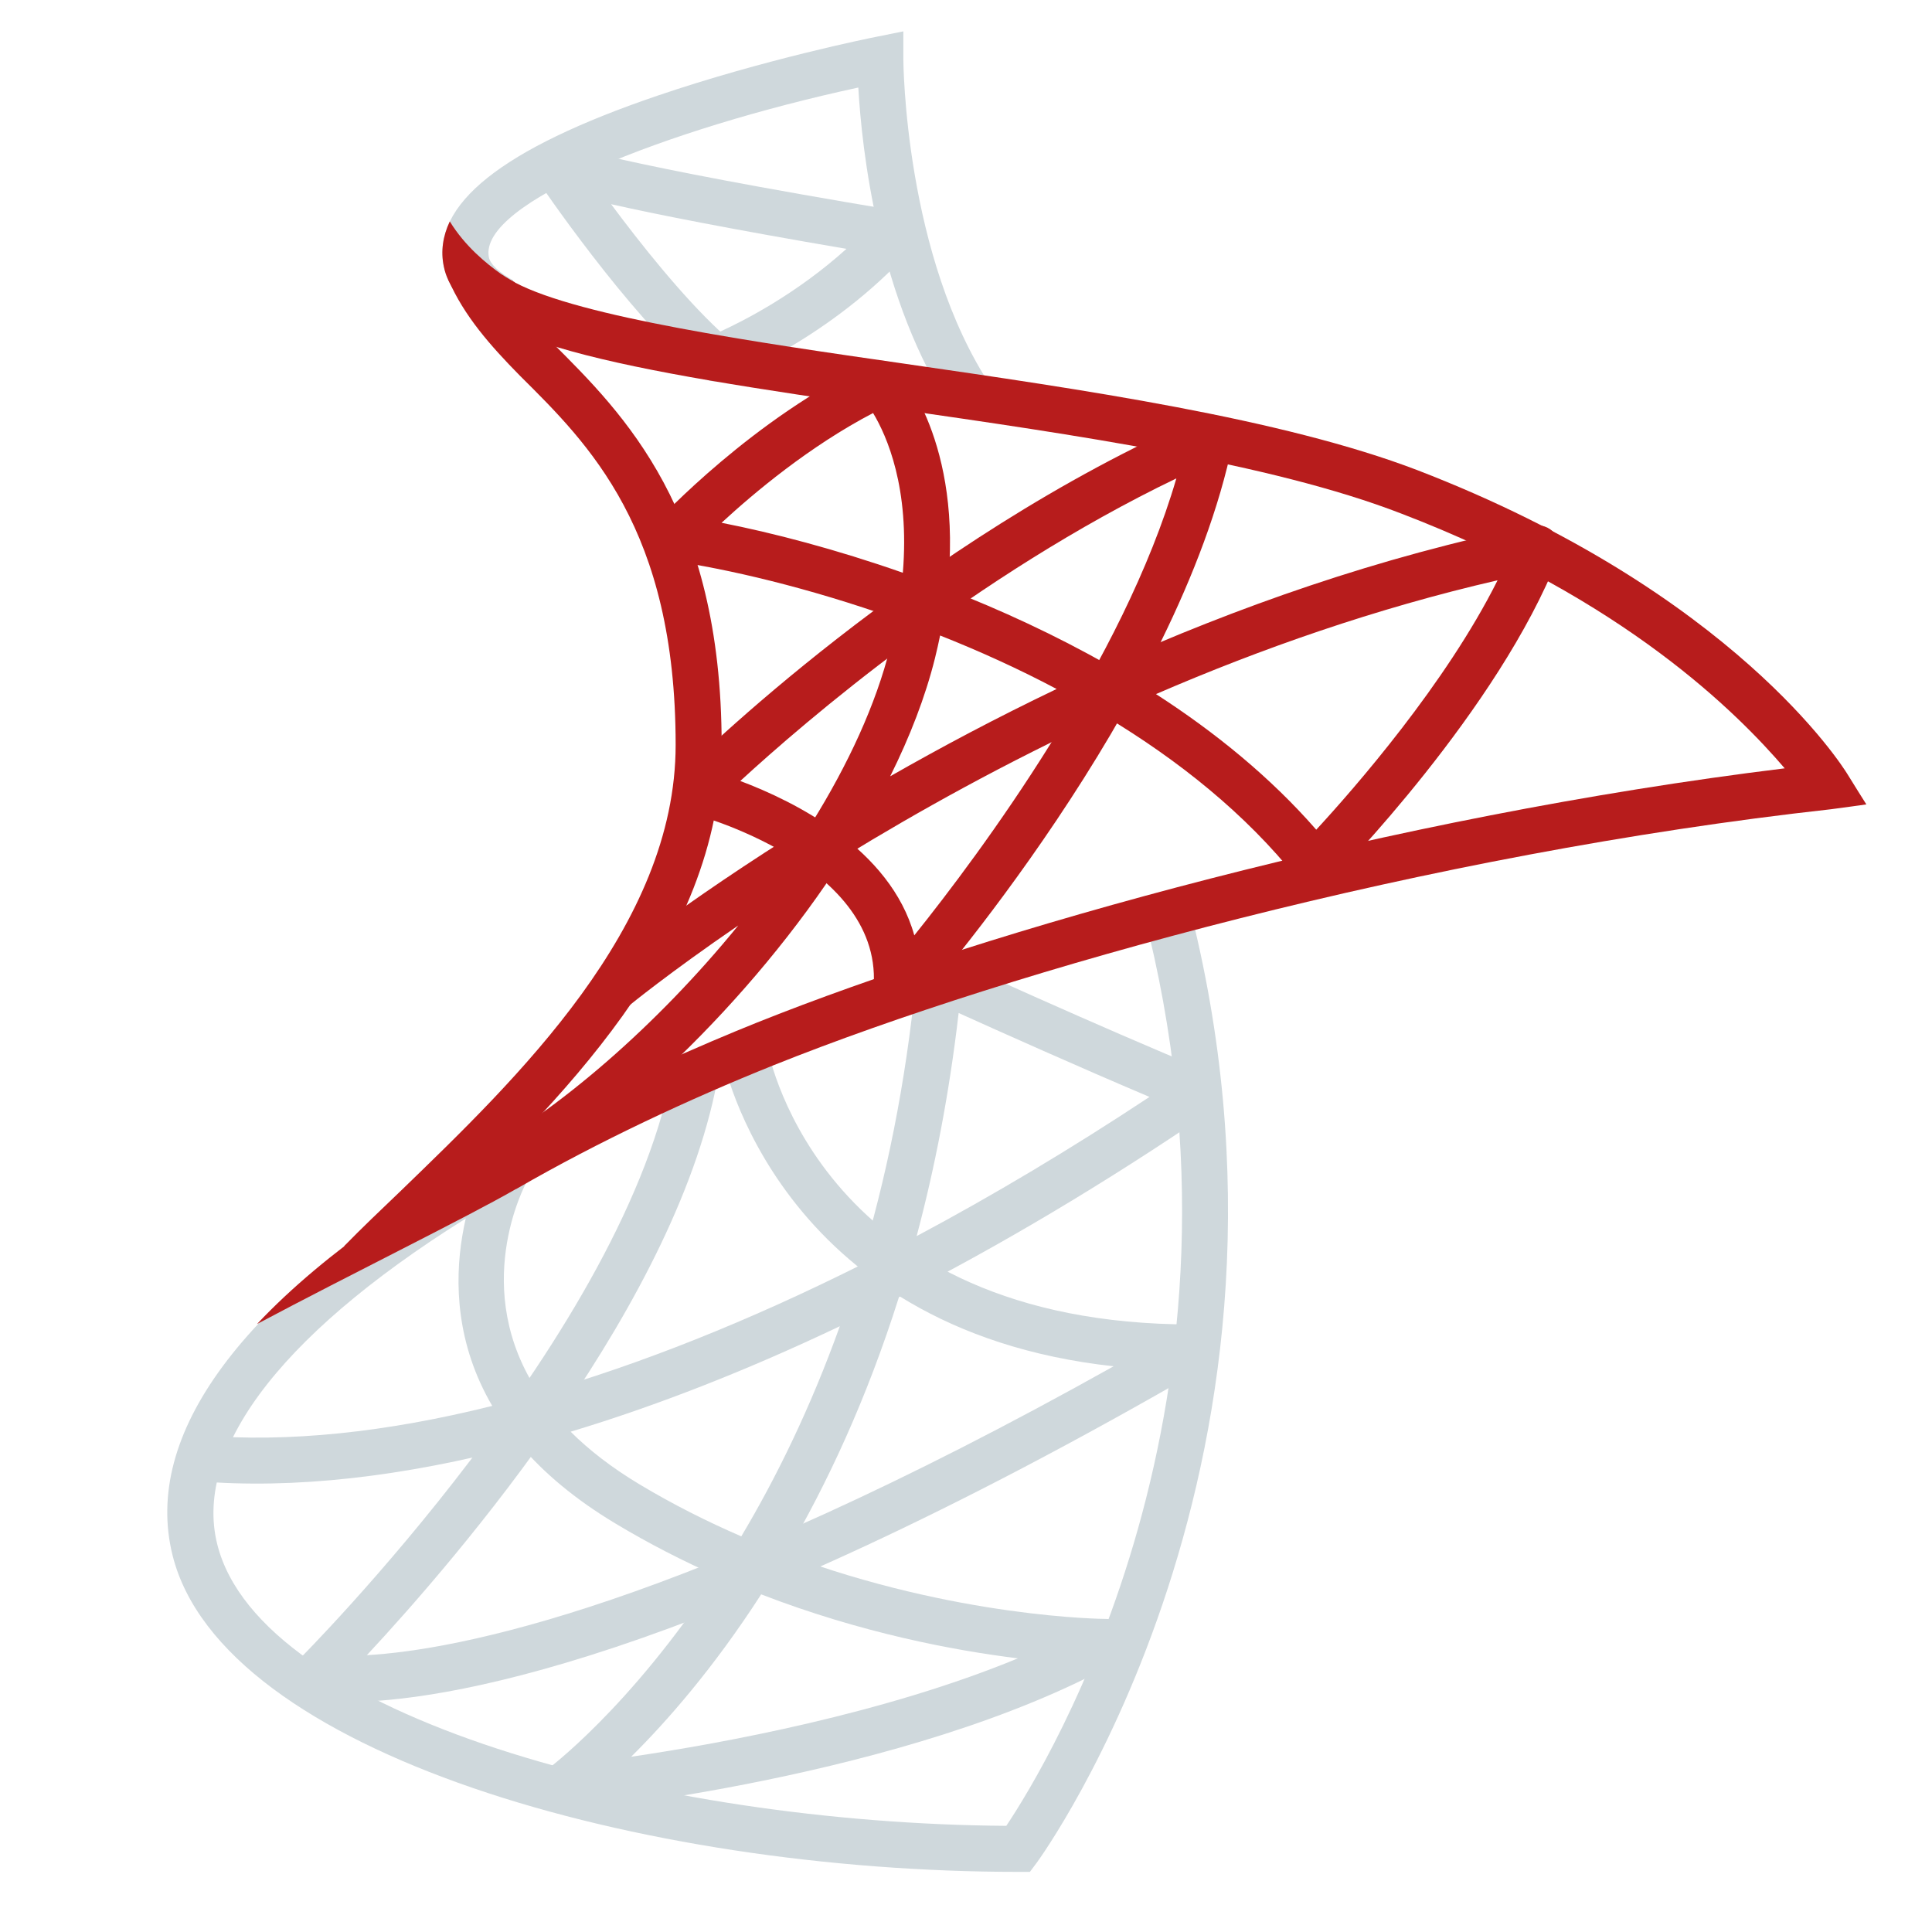 <svg xmlns="http://www.w3.org/2000/svg" width="42" height="42"><rect id="backgroundrect" width="100%" height="100%" x="0" y="0" fill="none" stroke="none" style="" class=""/><g class="currentLayer" style=""><title>Layer 1</title><path fill="#cfd8dc" d="M20.722,8.97 c-1.633,-2.449 -1.986,-5.722 -2.063,-7.067 c-4.148,0.897 -8.269,2.506 -8.031,3.691 c0.03,0.149 0.218,0.328 0.53,0.502 l-0.488,0.873 c-0.596,-0.334 -0.931,-0.719 -1.022,-1.179 c-0.269,-1.341 1.25,-2.554 4.642,-3.709 c2.316,-0.789 4.652,-1.26 4.751,-1.279 l0.597,-0.12 L19.638,1.293 c0,0.042 0.026,4.288 1.916,7.123 L20.722,8.97 z" id="svg_1" class=""/><path fill="#cfd8dc" d="M22.389,40.693 H22.138 c-8.192,0 -17.309,-2.573 -18.386,-6.879 c-0.657,-2.63 1.492,-5.536 6.214,-8.401 l0.52,0.854 c-4.249,2.579 -6.296,5.172 -5.763,7.305 c0.935,3.738 9.575,6.068 17.153,6.12 c0.901,-1.347 5.742,-9.26 2.979,-19.873 l0.967,-0.252 c3.149,12.092 -3.218,20.837 -3.282,20.924 L22.389,40.693 z" id="svg_2" class=""/><path fill="#cfd8dc" d="M7.569,36.999 c-0.539,0 -0.806,-0.059 -0.85,-0.07 c-0.176,-0.043 -0.314,-0.178 -0.362,-0.352 c-0.049,-0.174 0.001,-0.361 0.129,-0.488 c0.072,-0.072 7.197,-7.208 8.159,-12.978 l0.986,0.164 c-0.827,4.964 -5.715,10.623 -7.656,12.707 c1.939,-0.111 6.835,-1.019 16.234,-6.28 c-7.335,-0.804 -8.495,-6.676 -8.507,-6.739 l0.983,-0.181 c0.047,0.246 1.226,6.011 9.244,6.011 c0.003,0 0.005,0 0.008,0 l0,0 c0.227,0 0.424,0.152 0.482,0.37 c0.06,0.218 -0.036,0.449 -0.231,0.563 C14.953,36.235 9.505,36.998 7.569,36.999 z" id="svg_3" class=""/><path fill="#cfd8dc" d="M12.162,39.393 c-0.207,0 -0.395,-0.128 -0.468,-0.325 c-0.079,-0.211 -0.007,-0.45 0.177,-0.582 c0.034,-0.025 1.813,-1.338 3.706,-4.228 c-0.728,-0.322 -1.465,-0.698 -2.196,-1.137 c-0.888,-0.533 -1.559,-1.105 -2.06,-1.691 c-2.57,0.678 -4.942,0.946 -7.025,0.769 l0.084,-0.996 c1.876,0.159 4.009,-0.063 6.321,-0.64 c-1.573,-2.688 -0.129,-5.356 -0.109,-5.392 l0.874,0.487 c-0.067,0.122 -1.265,2.37 0.249,4.633 c2.201,-0.632 4.549,-1.567 6.979,-2.782 c0.559,-1.835 0.996,-3.922 1.225,-6.276 c0.016,-0.161 0.108,-0.304 0.248,-0.385 s0.311,-0.088 0.458,-0.021 c0.032,0.015 3.264,1.491 5.604,2.454 c0.17,0.07 0.288,0.228 0.307,0.411 c0.02,0.183 -0.063,0.361 -0.216,0.465 c-2.289,1.56 -4.563,2.913 -6.778,4.042 c-0.702,2.225 -1.571,4.077 -2.459,5.591 c3.702,1.383 6.915,1.404 6.956,1.404 c0.228,0 0.427,0.154 0.484,0.375 c0.057,0.221 -0.042,0.452 -0.241,0.563 c-4.54,2.522 -11.767,3.232 -12.072,3.261 C12.194,39.392 12.178,39.393 12.162,39.393 zM16.547,34.66 c-1.04,1.614 -2.062,2.773 -2.826,3.53 c1.998,-0.294 5.501,-0.938 8.408,-2.139 C20.737,35.88 18.722,35.5 16.547,34.66 zM12.405,31.124 c0.393,0.392 0.883,0.775 1.49,1.14 c0.736,0.442 1.483,0.817 2.22,1.135 c0.754,-1.264 1.501,-2.781 2.142,-4.568 C16.236,29.793 14.274,30.561 12.405,31.124 zM20.84,22.022 c-0.205,1.768 -0.521,3.381 -0.913,4.85 c1.66,-0.885 3.354,-1.896 5.062,-3.026 C23.44,23.19 21.737,22.427 20.84,22.022 z" id="svg_4" class=""/><path fill="#cfd8dc" d="M15.562,8.293 c-0.117,0 -0.233,-0.042 -0.325,-0.12 c-1.61,-1.378 -3.505,-4.182 -3.585,-4.301 c-0.129,-0.191 -0.109,-0.446 0.046,-0.616 c0.154,-0.171 0.408,-0.211 0.608,-0.102 c0.011,0.003 0.938,0.385 7.217,1.431 c0.181,0.03 0.33,0.156 0.39,0.328 c0.061,0.172 0.022,0.364 -0.1,0.5 c-1.758,1.953 -3.979,2.813 -4.073,2.848 C15.682,8.282 15.621,8.293 15.562,8.293 zM13.285,4.439 c0.631,0.849 1.54,1.996 2.372,2.769 c0.511,-0.233 1.657,-0.818 2.744,-1.798 C15.818,4.969 14.242,4.655 13.285,4.439 z" id="svg_5" class=""/><path fill="#b71c1c" d="M19.481,22.093 c-0.068,0 -0.137,-0.014 -0.201,-0.042 c-0.199,-0.088 -0.319,-0.294 -0.296,-0.51 c0.292,-2.749 -3.926,-3.852 -3.969,-3.862 c-0.174,-0.044 -0.312,-0.179 -0.359,-0.352 s0.002,-0.359 0.129,-0.486 c0.207,-0.207 5.139,-5.098 11.327,-7.784 c0.173,-0.075 0.369,-0.047 0.515,0.07 c0.145,0.118 0.212,0.307 0.174,0.489 c-1.186,5.744 -6.71,12.044 -6.944,12.309 C19.758,22.034 19.62,22.093 19.481,22.093 zM16.093,16.978 c1.184,0.445 3.258,1.475 3.783,3.356 c1.449,-1.808 4.542,-5.973 5.697,-9.934 C21.186,12.51 17.492,15.692 16.093,16.978 z" id="svg_6" class=""/><path fill="#b71c1c" d="M10.717,26.053 l-0.475,-0.88 c1.883,-1.015 4.04,-2.883 5.807,-5.054 c-1.504,1.03 -2.365,1.735 -2.392,1.758 l-0.639,-0.77 c0.039,-0.032 1.764,-1.447 4.631,-3.22 c0.787,-1.266 1.392,-2.568 1.703,-3.816 c0.053,-0.212 0.099,-0.417 0.136,-0.615 c-1.925,-0.687 -3.701,-1.094 -4.921,-1.269 c-0.185,-0.026 -0.339,-0.153 -0.401,-0.328 c-0.062,-0.175 -0.021,-0.371 0.104,-0.507 c0.085,-0.092 2.116,-2.268 4.654,-3.463 c0.197,-0.093 0.433,-0.047 0.581,0.114 c0.067,0.073 1.44,1.615 1.091,4.805 c1.155,0.45 2.345,0.997 3.491,1.648 c2.759,-1.24 5.892,-2.356 9.229,-3.03 c0.172,-0.034 0.363,0.028 0.481,0.168 c0.117,0.14 0.149,0.333 0.083,0.503 c-1.3,3.332 -4.786,6.891 -4.934,7.041 c-0.101,0.102 -0.239,0.153 -0.383,0.148 c-0.143,-0.008 -0.275,-0.076 -0.365,-0.188 c-1.12,-1.408 -2.584,-2.574 -4.163,-3.523 c-2.175,1.004 -4.101,2.078 -5.684,3.049 C16.331,21.777 13.282,24.672 10.717,26.053 zM25.13,15.089 c1.29,0.832 2.491,1.81 3.484,2.948 c0.828,-0.898 2.815,-3.168 3.942,-5.422 C29.906,13.225 27.398,14.108 25.13,15.089 zM20.437,13.815 c-0.033,0.163 -0.071,0.33 -0.113,0.5 c-0.21,0.839 -0.544,1.701 -0.972,2.561 c1.096,-0.626 2.309,-1.272 3.618,-1.898 C22.132,14.534 21.277,14.148 20.437,13.815 zM15.686,11.365 c1.111,0.218 2.48,0.574 3.941,1.086 c0.152,-1.843 -0.346,-2.972 -0.647,-3.472 C17.604,9.697 16.399,10.707 15.686,11.365 z" id="svg_7" class=""/><path fill="#b71c1c" d="M15.688,16.193 c0,4.38 -3.65,7.86 -6.28,10.4 c-0.44,0.43 -1.93,0.5 -1.93,0.5 c0.37,-0.38 0.79,-0.78 1.24,-1.21 c2.5,-2.42 5.97,-5.73 5.97,-9.69 c0,-4.69 -1.89,-6.54 -3.38,-8.02 c-0.66,-0.67 -1.22,-1.31 -1.56,-2.09 l0.31,-0.13 c0.34,0.15 0.73,0.32 1.03,0.45 c0.24,0.35 0.56,0.69 0.93,1.06 C13.548,8.993 15.688,11.093 15.688,16.193 z" id="svg_8" class=""/><path fill="#b71c1c" d="M40.573,17.487 c0,0 -0.605,0.086 -0.775,0.106 c-8.76,0.97 -17.8,3.49 -22.97,5.56 c-1.87,0.75 -3.81,1.66 -5.58,2.68 c-0.01,0.01 -0.02,0.01 -0.04,0.02 C10.168,26.453 7.638,27.693 5.588,28.783 c3,-3.19 8.62,-5.65 10.86,-6.55 c5.07,-2.03 13.78,-4.48 22.35,-5.53 c-1.01,-1.18 -3.48,-3.68 -8.34,-5.54 c-2.84,-1.1 -7.16,-1.72 -10.97,-2.27 c-6.06,-0.87 -9.51,-1.45 -9.84,-3.1 c-0.07,-0.33 -0.02,-0.66 0.13,-0.98 c0.33,0.54 0.8,0.92 1.11,1.14 c0.15,0.1 0.26,0.16 0.3,0.18 l0.01,0.01 c1.42,0.75 5.25,1.3 8.44,1.76 c3.86,0.56 8.23,1.19 11.18,2.32 c6.87,2.65 9.24,6.44 9.34,6.6 C40.248,16.973 40.573,17.487 40.573,17.487 z" id="svg_9" class=""/></g></svg>